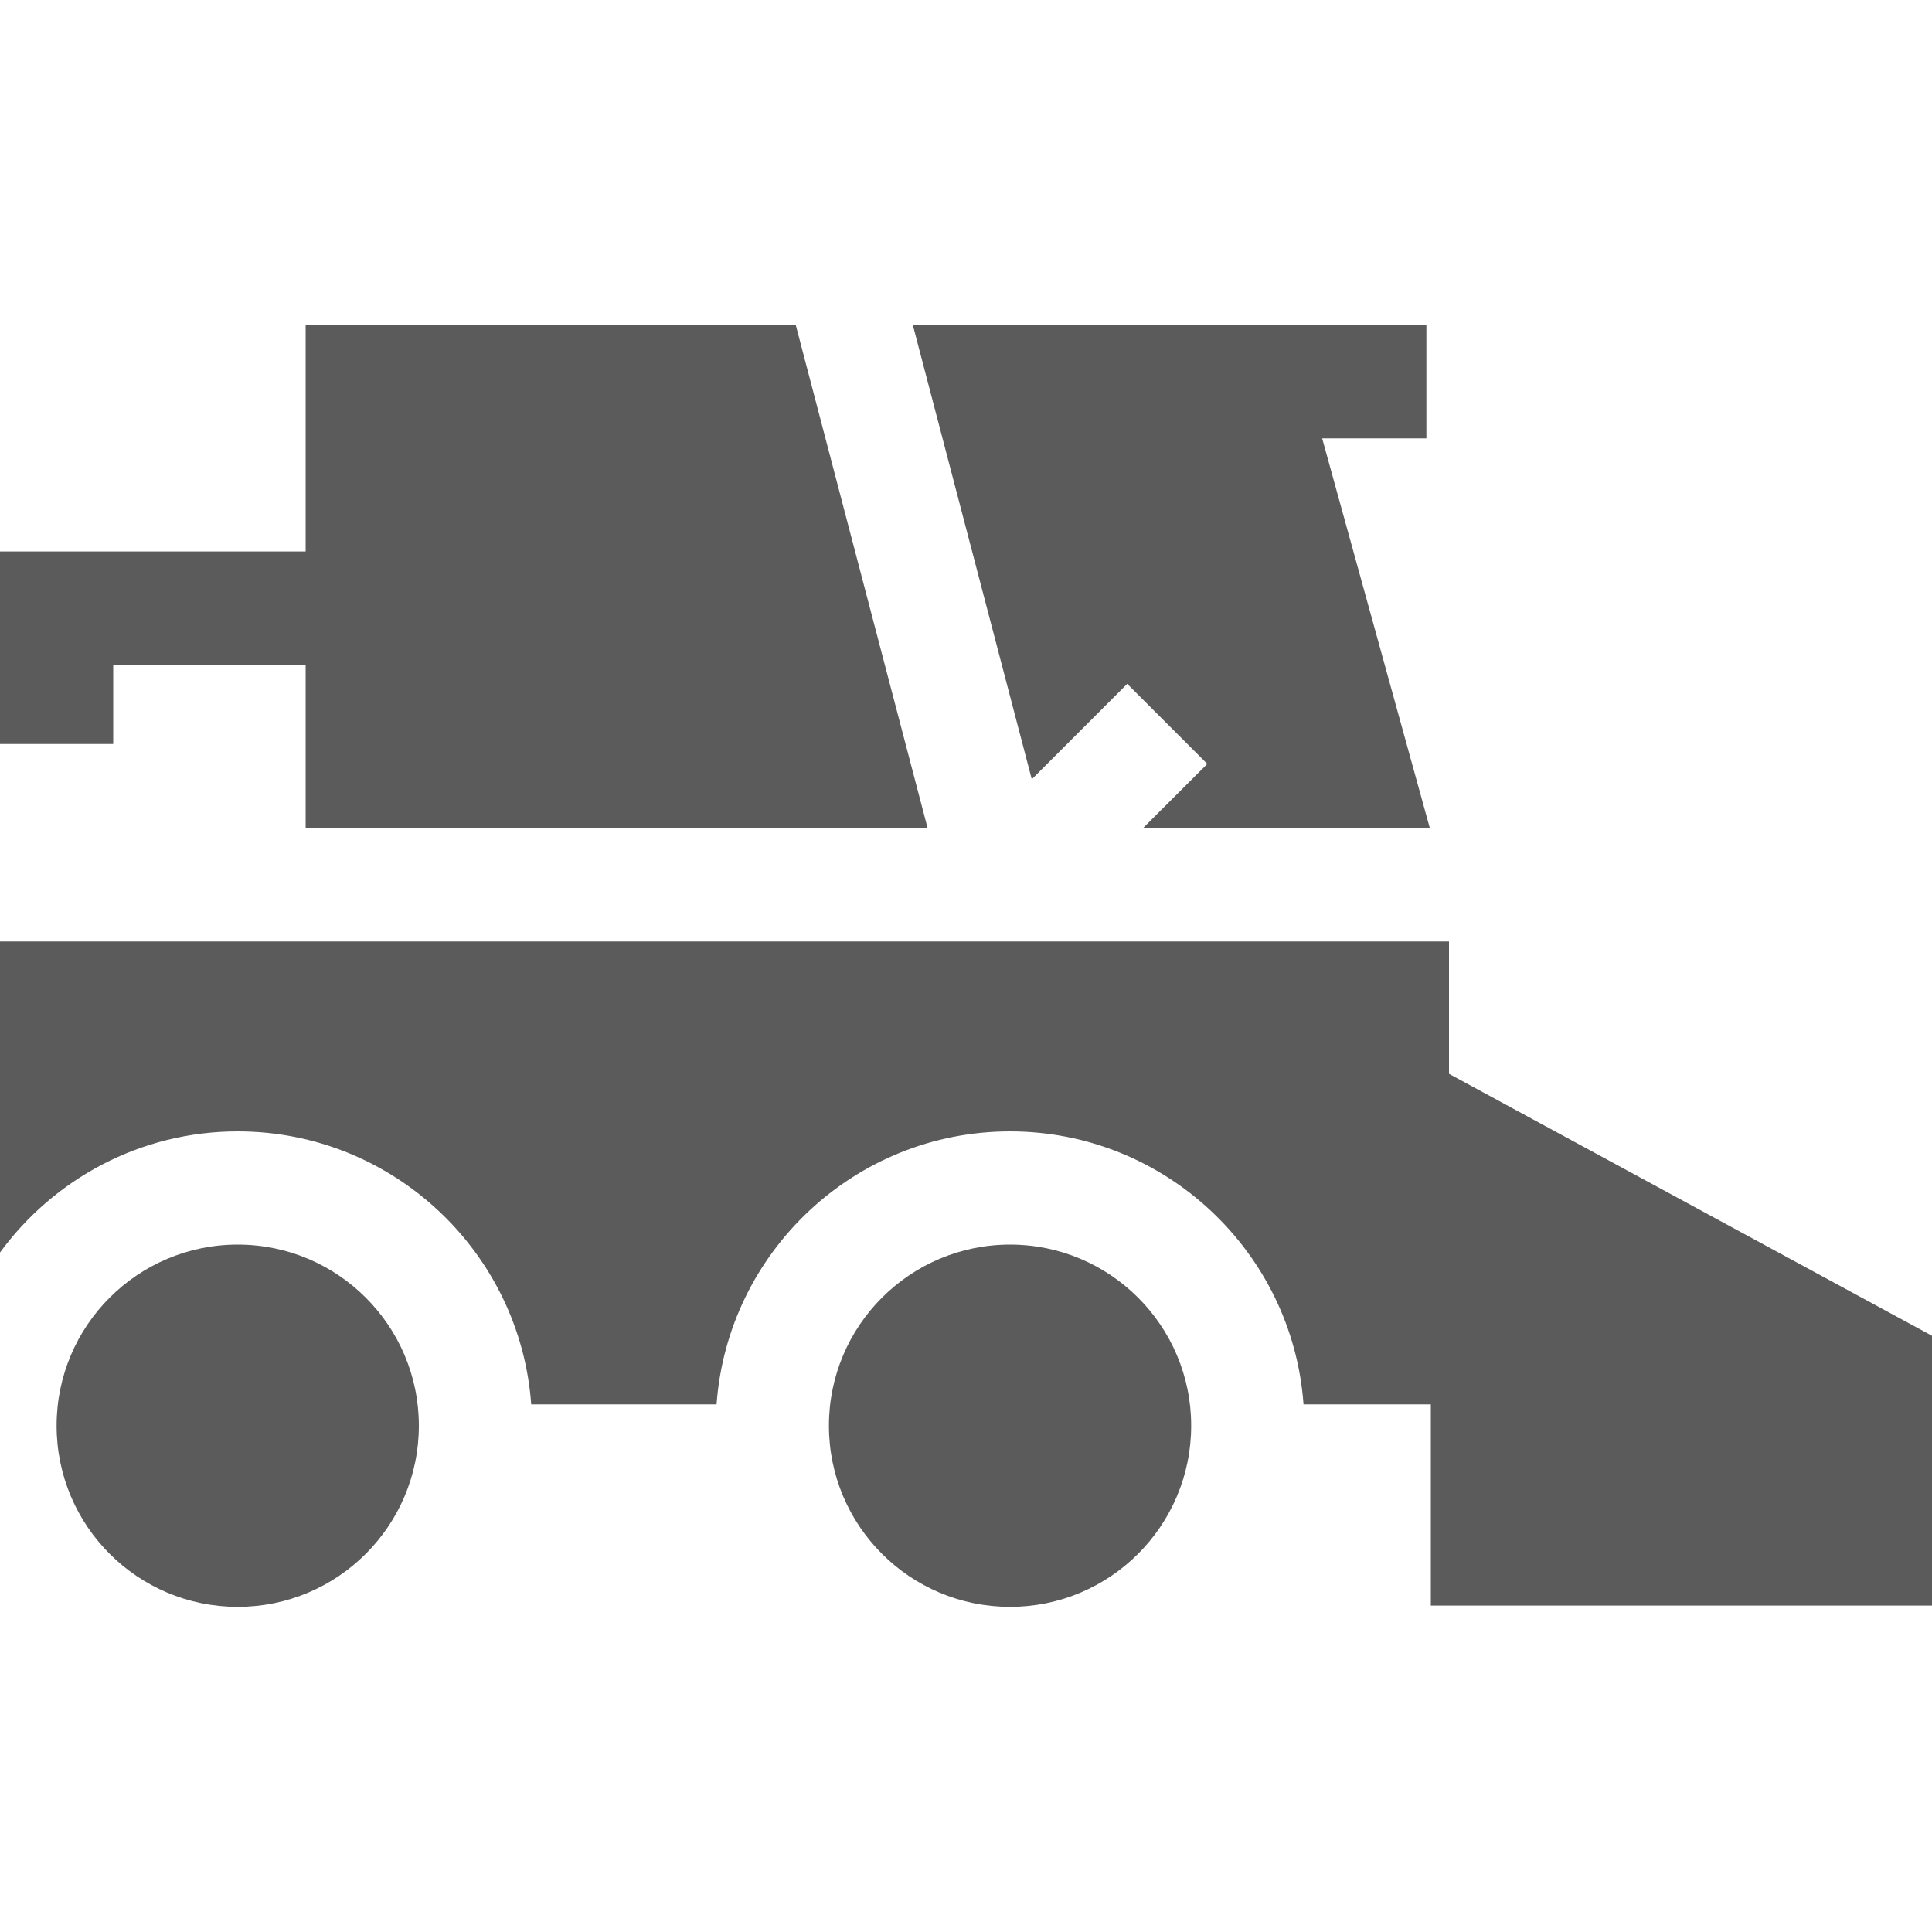 <svg width="20" height="20" viewBox="0 0 20 20" fill="none" xmlns="http://www.w3.org/2000/svg">
<g id="harvester_hdmdqopyh9hc 1">
<path id="Vector" d="M9.603 8.574L8.238 3.366H3.164V5.709H0V7.702H1.172V6.881H3.164V8.574H9.603Z" fill="#5B5B5B"/>
<path id="Vector_2" d="M10.681 8.067L11.669 7.079L12.498 7.908L11.831 8.574H14.802L13.687 4.538H14.766V3.366H9.45H9.45L10.681 8.067Z" fill="#5B5B5B"/>
<path id="Vector_3" d="M2.461 16.634C3.496 16.634 4.336 15.795 4.336 14.759C4.336 13.724 3.496 12.884 2.461 12.884C1.425 12.884 0.586 13.724 0.586 14.759C0.586 15.795 1.425 16.634 2.461 16.634Z" fill="#5B5B5B"/>
<path id="Vector_4" d="M10.456 16.634C11.491 16.634 12.331 15.795 12.331 14.759C12.331 13.724 11.491 12.884 10.456 12.884C9.42 12.884 8.581 13.724 8.581 14.759C8.581 15.795 9.42 16.634 10.456 16.634Z" fill="#5B5B5B"/>
<path id="Vector_5" d="M15 11.116V9.746H0V12.966C0.555 12.207 1.451 11.712 2.461 11.712C4.066 11.712 5.385 12.961 5.499 14.538H7.418C7.532 12.961 8.85 11.712 10.456 11.712C12.061 11.712 13.38 12.961 13.494 14.538H14.812V16.621H20V13.828L15 11.116Z" fill="#5B5B5B"/>
</g>
</svg>
